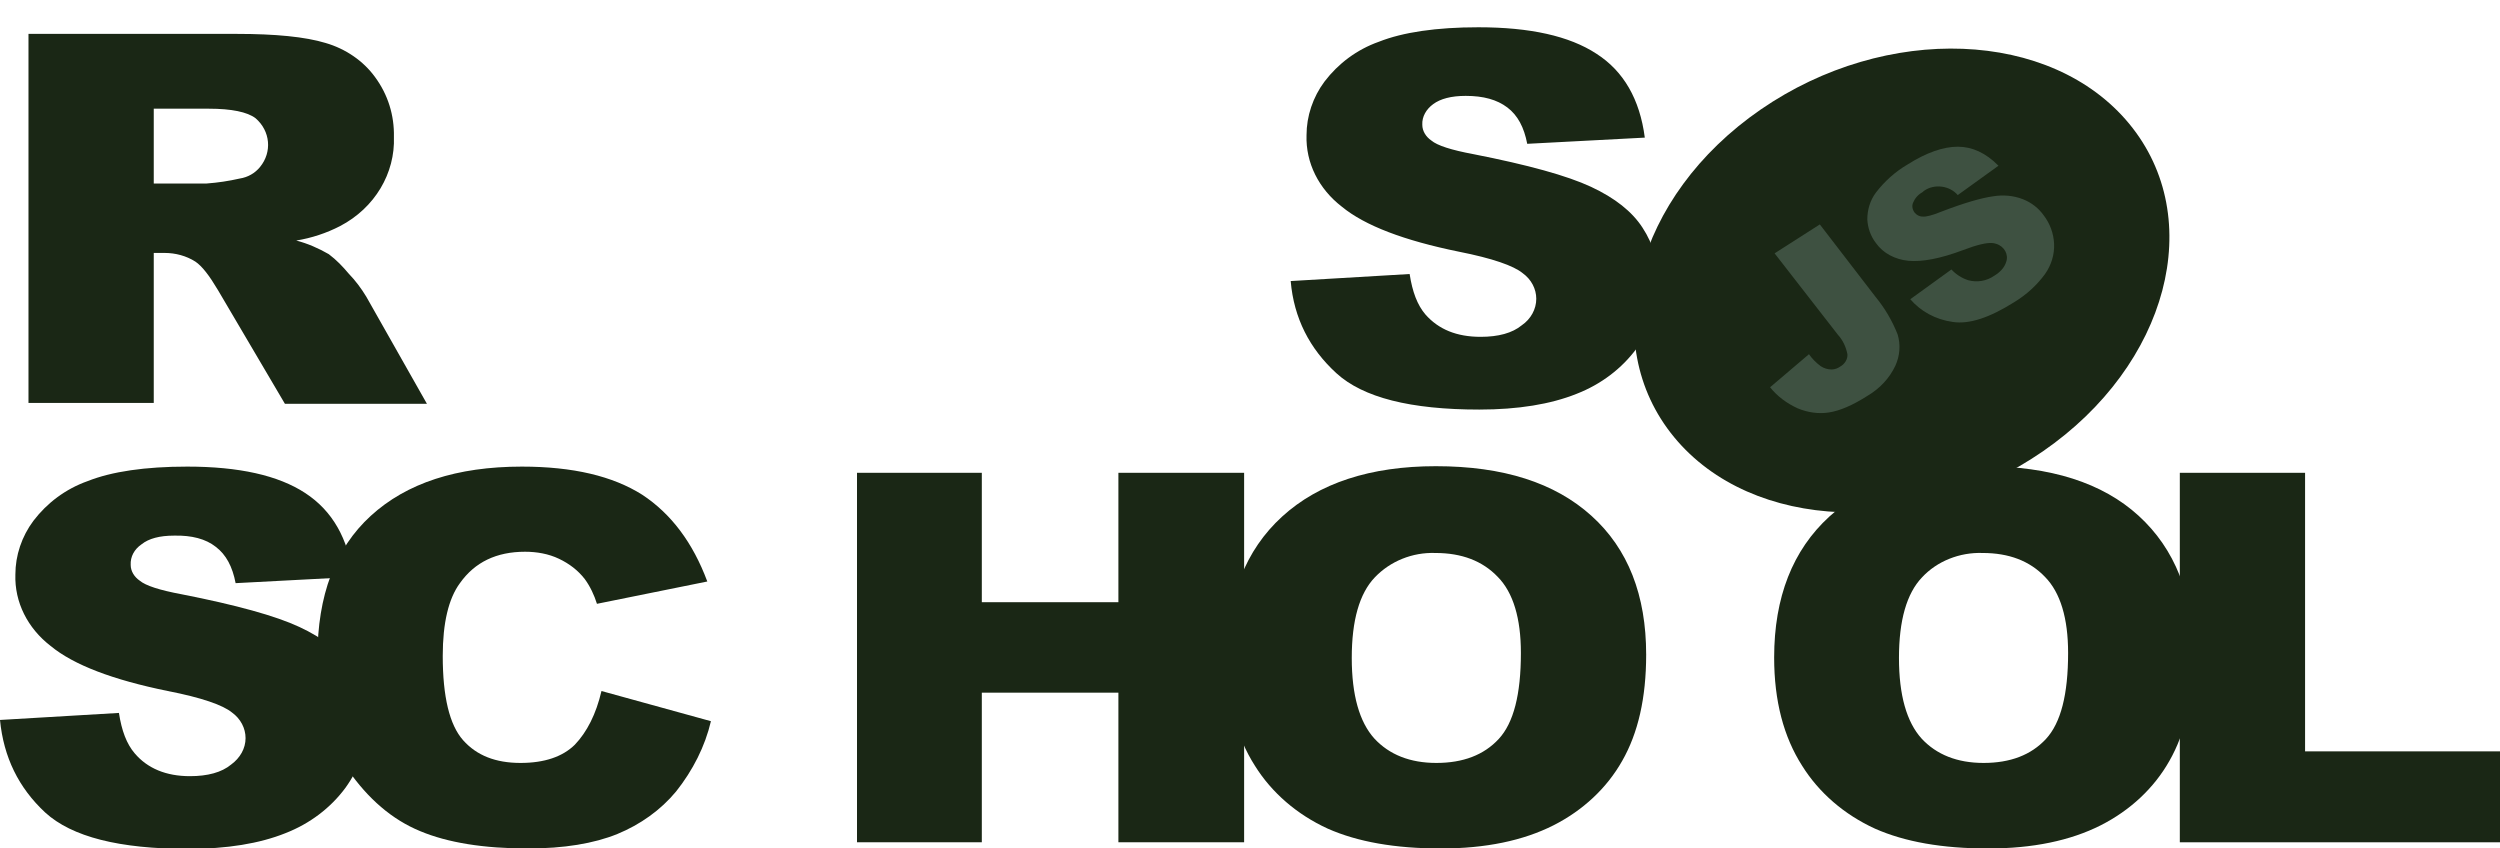 <svg width="165" height="56" viewBox="0 0 165 56" fill="none" xmlns="http://www.w3.org/2000/svg">
<g clip-path="url(#clip0_7_55)">
<path d="M85.186 18.549L93.036 18.085C93.216 19.258 93.544 20.131 94.081 20.758C94.947 21.74 96.141 22.231 97.722 22.231C98.887 22.231 99.812 21.985 100.439 21.467C101.036 21.058 101.394 20.403 101.394 19.721C101.394 19.067 101.065 18.439 100.498 18.03C99.901 17.539 98.499 17.048 96.29 16.612C92.678 15.875 90.081 14.893 88.559 13.639C87.037 12.466 86.171 10.747 86.231 8.92C86.231 7.665 86.649 6.41 87.425 5.374C88.32 4.201 89.544 3.273 91.007 2.755C92.589 2.128 94.797 1.8 97.573 1.8C100.976 1.8 103.573 2.373 105.364 3.546C107.154 4.692 108.229 6.547 108.557 9.083L100.797 9.492C100.588 8.401 100.17 7.61 99.484 7.092C98.797 6.574 97.902 6.328 96.737 6.328C95.782 6.328 95.066 6.519 94.588 6.874C94.141 7.201 93.842 7.692 93.872 8.238C93.872 8.647 94.111 9.029 94.469 9.274C94.857 9.602 95.782 9.902 97.245 10.174C100.857 10.884 103.423 11.593 105.005 12.329C106.587 13.066 107.722 13.966 108.408 15.03C109.124 16.121 109.483 17.375 109.453 18.658C109.453 20.185 108.975 21.713 108.02 22.995C107.035 24.331 105.662 25.368 104.05 25.995C102.349 26.677 100.2 27.032 97.633 27.032C93.096 27.032 89.962 26.241 88.201 24.631C86.44 23.022 85.395 21.003 85.186 18.549ZM1.88 26.622V2.237H15.64C18.177 2.237 20.147 2.428 21.491 2.837C22.804 3.219 23.968 4.01 24.744 5.074C25.61 6.246 26.027 7.61 25.998 9.029C26.087 11.429 24.744 13.72 22.446 14.921C21.55 15.384 20.565 15.712 19.55 15.875C20.297 16.066 21.043 16.394 21.7 16.775C22.207 17.157 22.625 17.594 23.013 18.058C23.461 18.521 23.849 19.04 24.177 19.585L28.177 26.65H18.804L14.387 19.149C13.82 18.194 13.342 17.567 12.894 17.266C12.297 16.885 11.581 16.694 10.865 16.694H10.148V26.595H1.88V26.622ZM10.148 12.111H13.641C14.387 12.056 15.103 11.947 15.819 11.784C16.357 11.702 16.834 11.429 17.163 11.02C17.968 10.038 17.849 8.647 16.864 7.801C16.327 7.392 15.282 7.174 13.79 7.174H10.148V12.111ZM0 47.517L7.85 47.053C8.029 48.226 8.357 49.099 8.895 49.726C9.73 50.708 10.954 51.227 12.536 51.227C13.7 51.227 14.626 50.981 15.252 50.463C15.849 50.026 16.207 49.399 16.207 48.717C16.207 48.062 15.879 47.435 15.312 47.026C14.715 46.535 13.312 46.044 11.074 45.607C7.462 44.871 4.865 43.889 3.343 42.634C1.821 41.461 0.955 39.743 1.015 37.915C1.015 36.66 1.433 35.406 2.209 34.369C3.104 33.196 4.328 32.269 5.791 31.751C7.372 31.123 9.581 30.796 12.357 30.796C15.76 30.796 18.357 31.369 20.147 32.542C21.938 33.715 22.983 35.542 23.311 38.079L15.551 38.488C15.342 37.397 14.924 36.606 14.238 36.088C13.581 35.569 12.656 35.324 11.492 35.351C10.536 35.351 9.82 35.542 9.342 35.924C8.865 36.251 8.596 36.742 8.626 37.288C8.626 37.697 8.865 38.079 9.223 38.324C9.611 38.652 10.536 38.952 11.999 39.224C15.611 39.934 18.177 40.643 19.759 41.379C21.341 42.116 22.476 43.016 23.162 44.08C23.878 45.171 24.237 46.426 24.237 47.681C24.237 49.208 23.729 50.708 22.804 51.99C21.819 53.327 20.446 54.363 18.834 54.991C17.133 55.673 14.984 56.027 12.417 56.027C7.88 56.027 4.746 55.236 2.985 53.627C1.224 51.99 0.239 49.972 0 47.517H0Z" fill="#1A2715"/>
<path d="M39.698 45.607L46.921 47.599C46.533 49.263 45.727 50.845 44.623 52.236C43.608 53.463 42.265 54.418 40.743 55.045C39.191 55.673 37.221 56 34.833 56C31.937 56 29.55 55.618 27.729 54.854C25.878 54.091 24.296 52.727 22.953 50.79C21.61 48.853 20.953 46.371 20.953 43.343C20.953 39.306 22.117 36.197 24.475 34.042C26.833 31.887 30.146 30.796 34.445 30.796C37.818 30.796 40.444 31.423 42.384 32.651C44.294 33.906 45.727 35.815 46.682 38.379L39.399 39.852C39.22 39.279 38.952 38.706 38.593 38.215C38.146 37.642 37.579 37.206 36.892 36.879C36.206 36.551 35.43 36.415 34.654 36.415C32.773 36.415 31.34 37.097 30.355 38.488C29.609 39.497 29.221 41.107 29.221 43.289C29.221 45.989 29.669 47.844 30.564 48.853C31.46 49.863 32.714 50.354 34.355 50.354C35.937 50.354 37.131 49.944 37.937 49.153C38.743 48.308 39.34 47.135 39.698 45.607ZM56.562 31.205H64.8V39.743H73.814V31.205H82.112V55.591H73.814V45.717H64.8V55.591H56.562V31.205V31.205Z" fill="#1A2715"/>
<path d="M80.978 43.398C80.978 39.416 82.201 36.306 84.619 34.096C87.037 31.887 90.44 30.769 94.768 30.769C99.215 30.769 102.618 31.86 105.035 34.042C107.453 36.224 108.647 39.279 108.647 43.207C108.647 46.071 108.11 48.39 107.065 50.217C106.05 52.018 104.468 53.49 102.528 54.472C100.528 55.482 98.051 56 95.096 56C92.081 56 89.604 55.564 87.634 54.691C85.604 53.763 83.933 52.318 82.828 50.545C81.605 48.635 80.978 46.262 80.978 43.398ZM89.216 43.425C89.216 45.88 89.723 47.653 90.708 48.744C91.693 49.808 93.066 50.354 94.797 50.354C96.558 50.354 97.931 49.835 98.916 48.772C99.901 47.708 100.379 45.826 100.379 43.098C100.379 40.807 99.872 39.115 98.857 38.079C97.842 37.015 96.469 36.497 94.738 36.497C93.216 36.442 91.753 37.042 90.738 38.106C89.723 39.17 89.216 40.943 89.216 43.425V43.425ZM117.094 43.398C117.094 39.416 118.318 36.306 120.735 34.096C123.153 31.887 126.556 30.769 130.884 30.769C135.331 30.769 138.764 31.86 141.151 34.042C143.539 36.224 144.763 39.279 144.763 43.207C144.763 46.071 144.226 48.39 143.181 50.217C142.166 52.018 140.584 53.49 138.644 54.472C136.644 55.482 134.167 56 131.212 56C128.197 56 125.72 55.564 123.75 54.691C121.72 53.763 120.049 52.318 118.944 50.545C117.721 48.635 117.094 46.262 117.094 43.398V43.398ZM125.332 43.425C125.332 45.88 125.839 47.653 126.824 48.744C127.809 49.808 129.182 50.354 130.914 50.354C132.675 50.354 134.048 49.835 135.033 48.772C136.018 47.708 136.495 45.826 136.495 43.098C136.495 40.807 135.988 39.115 134.973 38.079C133.958 37.015 132.585 36.497 130.854 36.497C129.332 36.442 127.839 37.042 126.854 38.106C125.839 39.17 125.332 40.943 125.332 43.425V43.425Z" fill="#1A2715"/>
<path d="M143.897 31.205H152.135V49.59H165V55.591H143.868V31.205H143.897Z" fill="#1A2715"/>
<path d="M134.817 29.798C143.111 24.086 145.669 14.403 140.53 8.171C135.391 1.939 124.501 1.518 116.207 7.229C107.913 12.941 105.356 22.624 110.495 28.856C115.634 35.088 126.523 35.51 134.817 29.798Z" fill="#1A2715"/>
<path d="M117.124 16.721L120.109 14.812L123.78 19.585C124.407 20.349 124.884 21.167 125.242 22.067C125.451 22.749 125.392 23.486 125.093 24.14C124.705 24.959 124.078 25.64 123.243 26.131C122.258 26.759 121.422 27.113 120.706 27.223C120.019 27.332 119.303 27.223 118.646 26.95C117.93 26.622 117.303 26.159 116.825 25.559L119.392 23.377C119.601 23.677 119.87 23.949 120.168 24.168C120.377 24.304 120.616 24.386 120.885 24.386C121.094 24.386 121.302 24.304 121.452 24.195C121.75 24.031 121.959 23.704 121.929 23.377C121.84 22.913 121.631 22.449 121.302 22.095L117.124 16.721V16.721ZM126.078 19.749L128.794 17.785C129.093 18.112 129.481 18.358 129.899 18.494C130.496 18.657 131.122 18.548 131.63 18.194C131.988 17.976 132.287 17.676 132.406 17.294C132.585 16.803 132.287 16.257 131.749 16.093C131.66 16.066 131.57 16.039 131.481 16.039C131.122 16.012 130.496 16.148 129.57 16.503C128.048 17.076 126.854 17.294 125.959 17.212C125.093 17.13 124.287 16.721 123.81 16.039C123.452 15.575 123.272 15.03 123.243 14.484C123.243 13.857 123.422 13.229 123.81 12.711C124.377 11.975 125.063 11.347 125.899 10.856C127.153 10.065 128.257 9.683 129.212 9.683C130.167 9.683 131.063 10.092 131.899 10.938L129.212 12.875C128.675 12.247 127.66 12.111 126.974 12.602L126.884 12.684C126.586 12.848 126.377 13.093 126.257 13.393C126.168 13.611 126.227 13.857 126.377 14.048C126.496 14.184 126.675 14.293 126.884 14.293C127.123 14.32 127.541 14.211 128.138 13.966C129.63 13.393 130.764 13.066 131.54 12.957C132.197 12.848 132.884 12.902 133.51 13.148C134.077 13.366 134.555 13.748 134.883 14.211C135.301 14.757 135.54 15.412 135.57 16.093C135.6 16.803 135.391 17.485 134.973 18.085C134.436 18.821 133.749 19.449 132.943 19.94C131.302 20.976 129.958 21.413 128.884 21.249C127.72 21.085 126.765 20.54 126.078 19.749V19.749Z" fill="#3E5141"/>
</g>
<defs>
<clipPath id="clip0_7_55">
<rect width="165" height="56" fill="white"/>
</clipPath>
</defs>
</svg>
